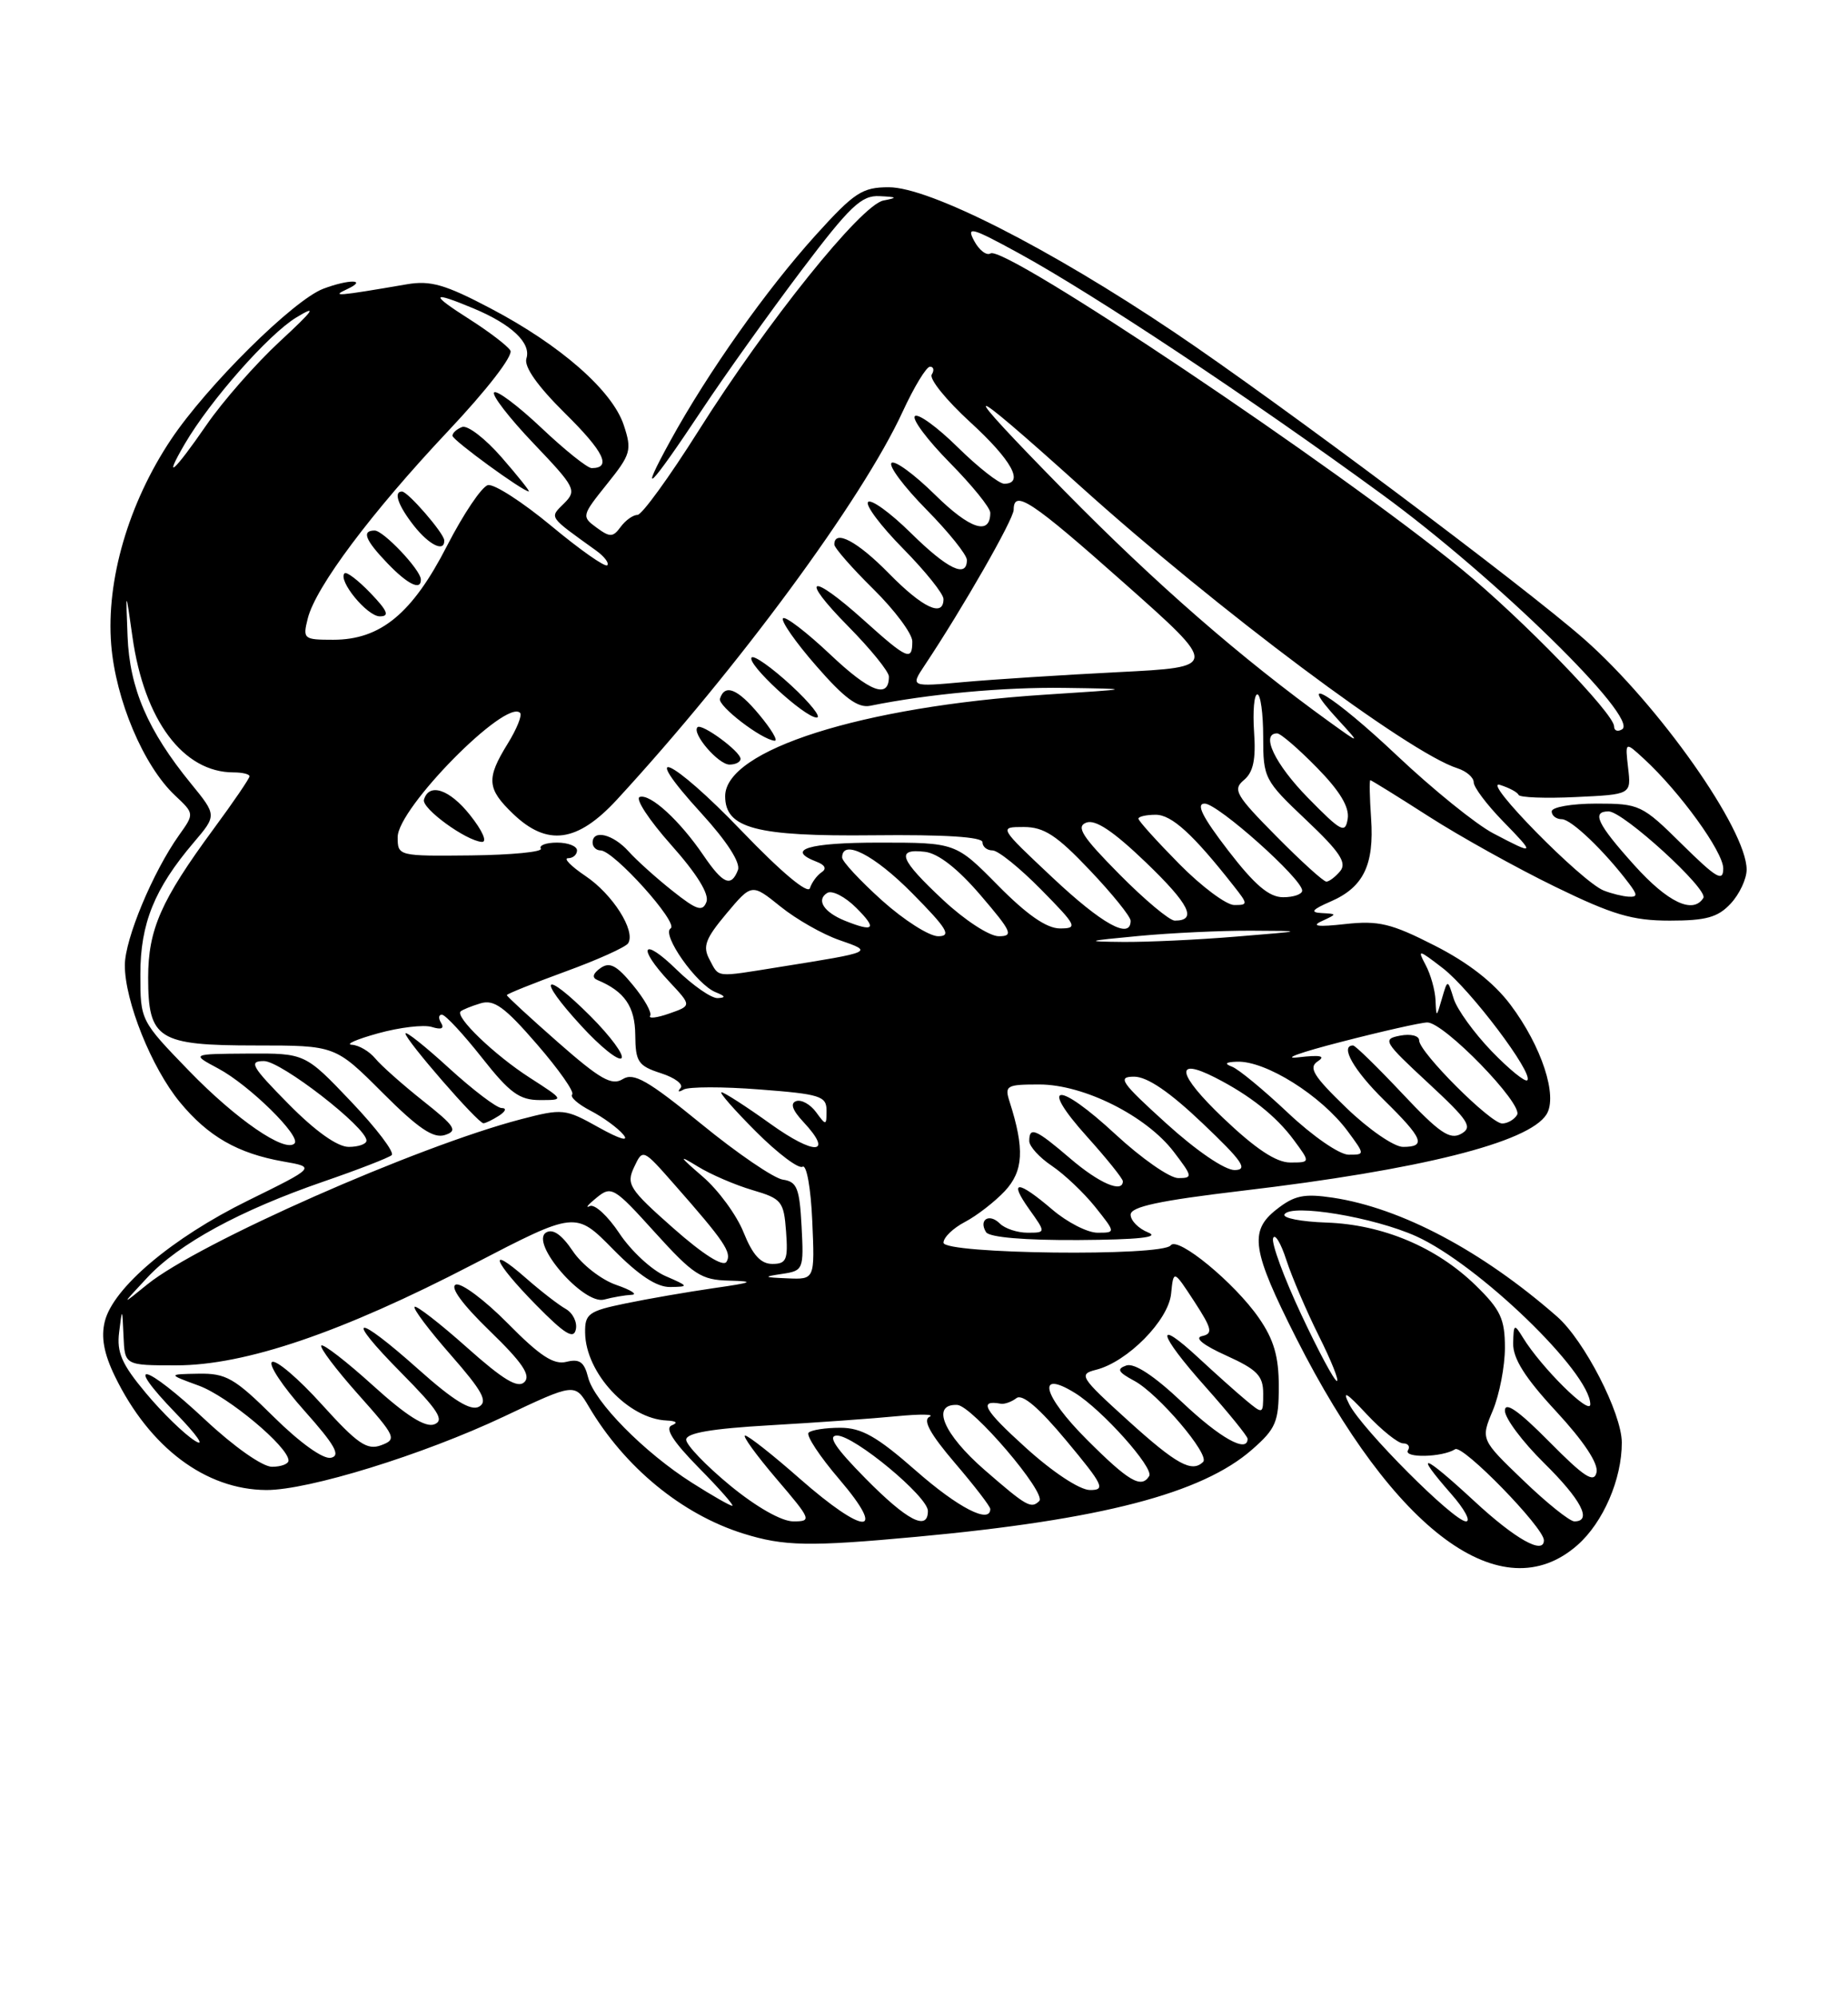 <?xml version="1.0" encoding="UTF-8" standalone="no"?>
<!DOCTYPE svg PUBLIC "-//W3C//DTD SVG 1.1//EN" "http://www.w3.org/Graphics/SVG/1.1/DTD/svg11.dtd" >
<svg xmlns="http://www.w3.org/2000/svg" xmlns:xlink="http://www.w3.org/1999/xlink" version="1.1" viewBox="0 0 237 256">
 <g >
 <path fill="currentColor"
d=" M 202.29 198.05 C 205.60 195.15 208.01 189.58 207.99 184.88 C 207.97 181.12 203.19 171.82 199.69 168.75 C 190.06 160.32 179.69 154.83 170.93 153.51 C 167.22 152.96 166.00 153.21 163.68 155.04 C 160.17 157.80 160.56 160.29 166.23 171.50 C 178.82 196.36 192.63 206.53 202.29 198.05 Z  M 117.50 196.98 C 141.22 194.79 154.16 191.43 160.58 185.79 C 163.63 183.12 164.00 182.25 164.00 177.70 C 164.00 173.87 163.37 171.70 161.45 168.93 C 158.34 164.43 151.02 158.41 150.14 159.62 C 149.09 161.07 121.00 160.74 121.00 159.28 C 121.00 158.60 122.24 157.41 123.75 156.62 C 125.26 155.83 127.56 154.05 128.87 152.66 C 131.26 150.09 131.41 147.26 129.49 141.25 C 128.81 139.14 129.05 139.00 133.29 139.00 C 138.99 139.00 147.01 143.02 150.53 147.63 C 152.95 150.80 152.99 151.00 151.11 151.00 C 150.01 151.00 146.40 148.48 143.08 145.41 C 135.64 138.52 133.13 138.71 139.40 145.68 C 141.93 148.49 144.00 151.07 144.00 151.40 C 144.00 152.97 140.97 151.67 137.27 148.50 C 132.83 144.70 132.00 144.34 132.00 146.25 C 132.00 146.94 133.31 148.37 134.91 149.44 C 136.50 150.51 139.00 152.88 140.45 154.69 C 143.09 158.00 143.09 158.00 140.75 158.00 C 139.47 158.00 136.87 156.67 134.96 155.04 C 130.50 151.23 129.30 151.21 132.00 155.00 C 134.14 158.00 134.14 158.00 131.77 158.00 C 130.47 158.00 128.87 157.47 128.22 156.82 C 126.86 155.46 125.47 156.34 126.46 157.93 C 126.87 158.59 131.39 158.98 138.31 158.94 C 146.03 158.89 148.80 158.59 147.25 157.97 C 146.01 157.47 145.00 156.45 145.00 155.69 C 145.00 154.67 148.65 153.89 159.25 152.63 C 182.16 149.93 196.07 146.44 198.33 142.84 C 199.81 140.50 197.71 134.10 193.72 128.79 C 191.58 125.94 188.31 123.39 184.00 121.20 C 178.41 118.35 176.80 117.97 172.50 118.44 C 169.02 118.83 168.11 118.71 169.50 118.07 C 171.50 117.14 171.50 117.14 169.50 117.03 C 167.98 116.95 168.25 116.59 170.67 115.54 C 174.86 113.72 176.25 110.85 175.84 104.90 C 175.65 102.20 175.61 100.00 175.74 100.00 C 175.87 100.00 179.25 102.09 183.24 104.65 C 187.23 107.21 194.52 111.26 199.43 113.65 C 206.82 117.25 209.35 118.00 214.14 118.00 C 218.80 118.00 220.32 117.58 221.96 115.81 C 223.08 114.61 224.00 112.65 224.00 111.46 C 224.00 106.32 212.73 90.34 203.18 81.93 C 195.51 75.18 163.87 51.50 150.56 42.56 C 134.52 31.78 119.19 24.00 113.99 24.00 C 110.58 24.00 109.57 24.66 104.61 30.14 C 98.28 37.14 90.78 47.74 85.97 56.50 C 81.76 64.17 83.29 62.66 90.04 52.50 C 92.96 48.10 98.67 40.11 102.71 34.75 C 109.01 26.41 110.47 25.02 112.79 25.14 C 115.08 25.25 115.16 25.34 113.30 25.70 C 110.44 26.25 98.35 41.31 89.56 55.25 C 85.83 61.16 82.32 66.00 81.75 66.00 C 81.18 66.00 80.22 66.69 79.60 67.53 C 78.61 68.88 78.23 68.89 76.50 67.62 C 74.57 66.21 74.60 66.09 77.83 62.06 C 80.91 58.23 81.06 57.71 80.00 54.50 C 78.54 50.07 71.89 44.24 62.92 39.53 C 57.09 36.46 55.20 35.92 52.17 36.44 C 43.24 37.97 42.40 38.04 44.50 37.07 C 47.23 35.80 44.77 35.76 41.46 37.01 C 37.62 38.47 26.53 49.45 21.92 56.35 C 16.48 64.51 13.60 74.37 14.26 82.61 C 14.83 89.70 18.40 98.15 22.44 101.95 C 24.93 104.29 24.93 104.29 22.96 107.05 C 19.60 111.78 16.02 120.35 16.01 123.71 C 16.00 128.31 19.44 136.87 23.07 141.27 C 26.69 145.66 30.49 147.84 36.33 148.87 C 40.50 149.60 40.50 149.60 31.80 153.88 C 22.09 158.66 14.52 165.04 13.44 169.37 C 12.94 171.39 13.32 173.49 14.74 176.41 C 19.18 185.53 26.36 190.93 34.14 190.98 C 39.53 191.01 54.26 186.46 64.61 181.57 C 73.72 177.26 73.72 177.26 75.52 180.30 C 80.11 188.07 87.46 194.10 95.32 196.56 C 100.54 198.19 103.74 198.25 117.50 196.98 Z  M 189.06 192.39 C 182.46 186.29 181.21 185.89 186.10 191.47 C 187.81 193.41 188.67 195.00 188.01 195.00 C 186.45 195.00 174.70 183.23 173.04 180.00 C 172.09 178.13 172.65 178.45 175.26 181.25 C 177.19 183.31 179.30 185.00 179.94 185.00 C 180.59 185.00 180.87 185.40 180.57 185.88 C 179.94 186.91 184.97 186.80 186.62 185.75 C 187.60 185.13 198.00 195.80 198.00 197.42 C 198.00 199.33 194.32 197.27 189.06 192.39 Z  M 195.36 189.75 C 189.89 184.50 189.89 184.50 191.45 180.78 C 192.30 178.74 193.00 175.12 193.00 172.74 C 193.00 169.05 192.44 167.86 189.25 164.75 C 184.22 159.85 177.33 156.95 170.11 156.70 C 166.87 156.59 164.45 156.12 164.73 155.65 C 165.58 154.24 176.16 156.00 181.61 158.45 C 189.58 162.05 203.94 175.90 203.95 180.00 C 203.95 181.50 197.64 175.25 195.31 171.44 C 194.20 169.63 194.11 169.68 194.06 172.19 C 194.02 174.12 195.58 176.60 199.58 180.91 C 203.12 184.74 205.01 187.59 204.75 188.72 C 204.43 190.14 203.18 189.33 198.67 184.77 C 194.75 180.81 193.00 179.59 193.00 180.81 C 193.00 181.78 195.25 184.79 198.00 187.50 C 202.79 192.22 204.24 195.00 201.91 195.00 C 201.31 195.00 198.36 192.64 195.36 189.75 Z  M 166.87 168.46 C 164.66 163.76 163.05 159.37 163.27 158.71 C 163.49 158.04 164.26 159.30 164.97 161.50 C 165.69 163.70 167.57 168.09 169.15 171.25 C 170.73 174.41 171.77 177.00 171.45 177.00 C 171.13 177.00 169.07 173.16 166.87 168.46 Z  M 93.61 190.38 C 90.53 187.84 88.00 185.20 88.00 184.53 C 88.00 183.67 91.26 183.11 98.75 182.68 C 104.66 182.34 111.97 181.82 115.00 181.52 C 118.03 181.23 119.92 181.25 119.21 181.59 C 118.31 182.01 119.30 183.81 122.46 187.51 C 124.96 190.43 127.00 193.08 127.00 193.41 C 127.00 195.38 122.88 193.26 117.46 188.50 C 112.47 184.12 110.49 183.00 107.76 183.00 C 105.88 183.00 104.05 183.28 103.70 183.63 C 103.35 183.98 105.13 186.68 107.66 189.63 C 113.87 196.91 110.89 196.83 102.54 189.50 C 99.10 186.47 95.96 184.00 95.56 184.00 C 95.17 184.00 96.96 186.47 99.54 189.50 C 104.06 194.79 104.15 195.00 101.74 195.00 C 100.23 195.00 96.98 193.15 93.61 190.38 Z  M 111.00 189.50 C 107.13 185.58 106.08 184.00 107.35 184.00 C 109.57 184.00 119.00 191.82 119.00 193.66 C 119.00 196.29 116.35 194.92 111.00 189.50 Z  M 88.76 190.06 C 82.62 186.17 76.20 179.66 75.42 176.53 C 74.93 174.57 74.32 174.13 72.64 174.55 C 71.01 174.96 69.23 173.79 65.12 169.62 C 62.15 166.62 59.16 164.39 58.46 164.65 C 57.67 164.96 59.29 167.18 62.79 170.57 C 66.98 174.62 68.11 176.29 67.26 177.14 C 66.41 177.99 64.54 176.86 59.85 172.68 C 56.40 169.61 53.39 167.28 53.17 167.50 C 52.94 167.73 55.04 170.51 57.83 173.69 C 61.87 178.30 62.60 179.64 61.43 180.30 C 60.38 180.88 58.15 179.51 53.73 175.57 C 45.47 168.20 44.03 168.45 51.46 175.96 C 56.21 180.76 57.04 182.05 55.70 182.56 C 54.55 183.00 52.11 181.46 47.85 177.60 C 44.45 174.52 41.46 172.21 41.21 172.46 C 40.96 172.70 43.07 175.50 45.90 178.68 C 50.77 184.14 50.93 184.48 48.88 185.24 C 47.07 185.91 45.85 185.07 41.27 180.01 C 38.28 176.70 35.41 174.25 34.89 174.57 C 34.38 174.88 36.25 177.70 39.04 180.82 C 42.97 185.23 43.73 186.58 42.43 186.85 C 41.43 187.05 38.46 184.92 35.10 181.60 C 30.08 176.63 28.99 176.01 25.47 176.07 C 21.50 176.14 21.50 176.14 25.49 177.60 C 29.24 178.97 37.00 185.45 37.00 187.20 C 37.00 187.64 36.04 188.00 34.88 188.00 C 33.66 188.00 30.01 185.43 26.34 182.00 C 18.51 174.68 15.66 174.02 22.54 181.13 C 25.27 183.94 26.38 185.54 25.00 184.67 C 23.62 183.81 20.78 181.04 18.69 178.53 C 15.62 174.86 14.95 173.34 15.28 170.74 C 15.67 167.57 15.68 167.58 15.84 171.25 C 16.00 175.00 16.00 175.00 22.60 175.00 C 31.45 175.00 43.80 170.80 60.65 162.06 C 73.81 155.23 73.81 155.23 78.62 160.12 C 81.92 163.47 84.22 164.99 85.96 164.96 C 88.38 164.92 88.35 164.86 85.31 163.54 C 83.56 162.77 80.92 160.32 79.44 158.09 C 77.96 155.86 76.25 154.28 75.63 154.59 C 75.01 154.90 75.40 154.41 76.50 153.52 C 78.41 151.96 78.74 152.15 84.00 157.97 C 88.92 163.40 89.93 164.06 93.50 164.14 C 96.89 164.23 96.58 164.38 91.50 165.11 C 88.20 165.59 83.14 166.46 80.25 167.06 C 75.48 168.04 75.00 168.39 75.04 170.82 C 75.10 175.98 80.58 181.86 85.50 182.07 C 86.74 182.13 86.99 182.36 86.15 182.69 C 85.23 183.06 86.31 184.76 89.61 188.12 C 92.26 190.80 94.19 193.00 93.91 193.00 C 93.62 193.00 91.31 191.68 88.76 190.06 Z  M 72.54 167.76 C 71.63 167.25 69.33 165.47 67.44 163.81 C 62.38 159.37 63.25 161.67 68.75 167.26 C 72.42 170.99 73.58 171.71 73.85 170.39 C 74.05 169.46 73.46 168.28 72.54 167.76 Z  M 81.00 165.96 C 81.83 165.92 80.94 165.35 79.03 164.69 C 77.13 164.04 74.61 162.08 73.45 160.34 C 72.03 158.23 70.89 157.45 70.03 157.98 C 67.92 159.29 74.84 167.28 77.47 166.57 C 78.58 166.27 80.17 166.00 81.00 165.96 Z  M 126.25 188.39 C 120.99 183.81 119.36 179.94 122.75 180.07 C 124.66 180.14 134.27 191.40 133.28 192.39 C 132.24 193.42 131.66 193.09 126.25 188.39 Z  M 131.50 185.51 C 126.17 180.69 125.45 179.39 128.36 179.92 C 128.83 180.00 129.73 179.68 130.36 179.20 C 131.12 178.62 133.27 180.46 136.77 184.67 C 141.51 190.36 141.82 191.00 139.77 190.98 C 138.45 190.96 135.00 188.69 131.50 185.51 Z  M 139.37 184.50 C 133.73 178.86 132.86 175.46 137.84 178.53 C 141.33 180.67 148.02 188.15 147.38 189.19 C 146.37 190.83 144.75 189.88 139.37 184.50 Z  M 144.68 182.09 C 138.53 176.52 138.29 176.14 140.56 175.57 C 144.59 174.56 149.85 169.24 150.19 165.82 C 150.50 162.74 150.50 162.74 153.16 166.81 C 155.45 170.33 155.58 170.94 154.16 171.25 C 153.13 171.47 154.30 172.41 157.25 173.74 C 161.22 175.54 162.00 176.33 162.00 178.60 C 162.00 181.30 161.99 181.30 159.75 179.44 C 158.51 178.41 155.82 176.00 153.77 174.10 C 148.01 168.75 148.47 170.88 154.55 177.70 C 157.55 181.07 160.00 184.09 160.00 184.41 C 160.00 186.30 156.47 184.33 151.61 179.73 C 148.01 176.33 145.47 174.66 144.44 175.02 C 143.17 175.47 143.38 175.86 145.46 176.98 C 148.53 178.62 155.20 186.46 154.30 187.37 C 152.87 188.80 150.88 187.70 144.68 182.09 Z  M 18.88 163.76 C 22.96 159.39 30.75 155.15 41.50 151.44 C 45.90 149.93 49.83 148.40 50.23 148.06 C 50.64 147.72 48.30 144.64 45.05 141.22 C 39.13 135.00 39.13 135.00 31.82 135.04 C 24.50 135.09 24.50 135.09 28.00 136.96 C 31.96 139.07 38.67 145.66 37.77 146.56 C 36.55 147.79 30.27 143.47 24.25 137.26 C 18.01 130.82 18.00 130.80 18.00 124.87 C 18.00 118.36 19.81 113.90 24.83 108.00 C 27.81 104.50 27.81 104.50 24.48 100.42 C 18.96 93.66 16.62 88.24 16.36 81.56 C 16.12 75.50 16.12 75.50 16.99 81.65 C 18.50 92.31 23.49 99.00 29.95 99.00 C 31.08 99.00 32.00 99.22 32.00 99.50 C 32.00 99.77 29.93 102.81 27.39 106.25 C 20.64 115.42 19.00 119.14 19.00 125.31 C 19.00 133.21 20.26 134.00 32.83 134.00 C 43.00 134.00 43.00 134.00 49.05 140.05 C 53.64 144.64 55.58 145.95 57.05 145.48 C 58.75 144.94 58.38 144.37 54.25 141.10 C 51.64 139.03 48.88 136.58 48.13 135.67 C 47.37 134.75 46.02 133.96 45.13 133.91 C 44.23 133.86 45.75 133.20 48.50 132.44 C 51.25 131.68 54.34 131.31 55.38 131.63 C 56.60 132.01 57.01 131.83 56.57 131.11 C 56.19 130.50 56.25 130.03 56.69 130.06 C 57.14 130.09 59.43 132.56 61.80 135.56 C 65.37 140.09 66.62 141.00 69.24 141.00 C 72.39 141.00 72.39 141.00 67.95 138.14 C 63.43 135.24 58.31 130.32 59.08 129.63 C 59.31 129.42 60.46 128.95 61.63 128.60 C 63.35 128.07 64.73 129.07 68.85 133.83 C 71.66 137.07 73.70 139.97 73.38 140.28 C 73.07 140.60 74.13 141.53 75.73 142.36 C 77.33 143.19 79.23 144.57 79.94 145.43 C 80.73 146.37 79.48 146.01 76.79 144.51 C 72.48 142.10 72.17 142.06 66.80 143.46 C 53.50 146.93 25.47 159.31 18.90 164.62 C 15.50 167.38 15.50 167.38 18.88 163.76 Z  M 64.00 143.00 C 64.86 142.44 65.00 142.02 64.33 142.02 C 63.69 142.01 60.65 139.70 57.58 136.90 C 54.51 134.09 52.00 132.10 52.00 132.47 C 52.00 133.29 61.29 143.98 62.00 143.97 C 62.27 143.97 63.17 143.53 64.00 143.00 Z  M 100.30 163.28 C 103.03 162.87 103.09 162.72 102.80 157.18 C 102.54 152.29 102.21 151.46 100.41 151.20 C 99.26 151.04 94.55 147.83 89.95 144.07 C 83.07 138.46 81.27 137.44 79.87 138.31 C 78.46 139.19 76.98 138.35 71.58 133.61 C 67.96 130.43 65.00 127.70 65.00 127.55 C 65.00 127.39 68.38 126.04 72.50 124.53 C 76.63 123.03 80.26 121.39 80.56 120.90 C 81.55 119.31 78.58 114.63 75.10 112.29 C 73.23 111.03 72.22 110.00 72.85 110.00 C 73.48 110.00 74.00 109.55 74.00 109.00 C 74.00 108.45 72.85 108.00 71.44 108.00 C 70.03 108.00 69.10 108.35 69.36 108.77 C 69.62 109.19 65.60 109.58 60.42 109.64 C 51.07 109.74 51.00 109.72 51.00 107.29 C 51.00 103.59 64.86 89.53 66.70 91.37 C 66.99 91.66 66.28 93.43 65.11 95.32 C 62.34 99.80 62.44 101.09 65.80 104.31 C 70.19 108.52 74.05 107.99 79.13 102.48 C 94.64 85.64 110.59 64.00 115.77 52.75 C 117.23 49.59 118.80 47.00 119.27 47.00 C 119.74 47.00 119.84 47.46 119.49 48.01 C 119.15 48.57 121.37 51.31 124.43 54.11 C 129.74 58.97 131.42 62.00 128.78 62.00 C 128.12 62.00 125.43 59.89 122.81 57.31 C 120.19 54.73 117.72 52.94 117.33 53.34 C 116.94 53.73 118.95 56.41 121.81 59.31 C 124.66 62.20 127.00 65.08 127.00 65.72 C 127.00 68.68 124.40 67.83 119.93 63.43 C 117.24 60.78 114.72 58.94 114.33 59.34 C 113.94 59.73 115.95 62.41 118.81 65.31 C 121.66 68.20 124.00 71.11 124.00 71.78 C 124.00 74.15 121.52 72.95 116.81 68.31 C 114.19 65.73 111.72 63.94 111.33 64.34 C 110.94 64.73 112.95 67.41 115.81 70.31 C 118.66 73.20 121.00 76.11 121.00 76.78 C 121.00 79.17 118.35 77.93 114.00 73.50 C 109.96 69.38 107.00 67.81 107.00 69.79 C 107.00 70.22 109.25 72.79 112.00 75.50 C 114.75 78.21 117.00 81.23 117.00 82.21 C 117.00 84.79 116.36 84.51 110.79 79.50 C 103.87 73.28 102.42 73.84 108.78 80.28 C 111.65 83.19 114.00 86.08 114.00 86.72 C 114.00 89.62 111.58 88.71 106.49 83.90 C 103.46 81.04 100.72 78.94 100.42 79.25 C 100.11 79.56 102.02 82.31 104.68 85.35 C 108.30 89.51 110.03 90.78 111.61 90.46 C 119.04 88.95 128.72 88.06 136.50 88.17 C 145.50 88.30 145.50 88.30 134.00 89.04 C 110.55 90.56 93.00 96.13 93.00 102.05 C 93.00 106.17 96.95 107.22 111.98 107.06 C 121.17 106.96 126.00 107.27 126.00 107.95 C 126.00 108.53 126.58 109.00 127.29 109.00 C 128.00 109.00 130.79 111.25 133.50 114.00 C 138.11 118.68 138.27 119.00 135.93 119.00 C 134.23 119.00 131.70 117.25 128.00 113.50 C 122.57 108.00 122.57 108.00 112.78 108.00 C 103.64 108.00 100.69 108.90 104.72 110.45 C 105.81 110.86 106.05 111.36 105.37 111.80 C 104.78 112.19 104.11 113.10 103.87 113.84 C 103.61 114.65 100.21 111.81 95.14 106.53 C 86.03 97.04 81.60 95.12 89.99 104.29 C 93.23 107.84 94.99 110.58 94.64 111.51 C 93.77 113.76 92.73 113.32 90.22 109.64 C 87.17 105.16 83.39 101.70 82.04 102.15 C 81.43 102.36 83.24 105.11 86.06 108.28 C 89.37 111.99 90.98 114.60 90.60 115.60 C 90.10 116.90 89.36 116.66 86.25 114.19 C 84.19 112.56 81.64 110.27 80.60 109.11 C 78.61 106.91 76.00 106.28 76.00 108.00 C 76.00 108.55 76.46 109.00 77.02 109.00 C 78.70 109.00 87.09 118.32 86.01 118.99 C 84.78 119.75 89.34 126.21 91.79 127.18 C 93.04 127.68 93.11 127.88 92.04 127.93 C 91.24 127.97 88.88 126.33 86.79 124.30 C 82.40 120.00 81.61 121.30 85.86 125.85 C 88.71 128.90 88.71 128.90 85.82 129.91 C 84.23 130.47 83.13 130.59 83.38 130.19 C 83.63 129.79 82.63 128.02 81.16 126.25 C 79.08 123.72 78.18 123.25 77.00 124.09 C 76.03 124.78 75.89 125.31 76.61 125.61 C 80.09 127.06 81.44 129.01 81.47 132.65 C 81.50 136.10 81.83 136.61 84.77 137.56 C 86.58 138.14 87.70 139.00 87.27 139.47 C 86.85 139.94 87.03 140.02 87.67 139.65 C 88.32 139.28 92.71 139.27 97.42 139.64 C 105.18 140.23 106.00 140.49 106.00 142.34 C 106.00 144.29 105.94 144.30 104.66 142.55 C 103.93 141.55 102.78 140.91 102.12 141.13 C 101.31 141.40 101.61 142.28 103.03 143.80 C 106.94 147.99 104.52 148.14 98.81 144.05 C 95.70 141.82 92.87 140.00 92.53 140.00 C 92.19 140.00 94.18 142.27 96.96 145.05 C 99.74 147.83 102.43 149.86 102.93 149.54 C 103.44 149.23 103.99 152.30 104.17 156.49 C 104.50 164.00 104.50 164.00 101.00 163.85 C 97.90 163.72 97.82 163.65 100.30 163.28 Z  M 75.74 130.26 C 69.67 124.20 68.72 125.15 74.53 131.47 C 76.98 134.15 79.31 136.02 79.70 135.63 C 80.09 135.25 78.30 132.83 75.74 130.26 Z  M 60.29 104.48 C 57.66 101.16 55.02 100.28 54.37 102.50 C 54.05 103.61 59.75 107.76 61.79 107.91 C 62.53 107.96 61.88 106.48 60.29 104.48 Z  M 94.97 97.25 C 94.93 96.29 89.99 92.67 89.45 93.21 C 88.68 93.99 92.12 98.00 93.56 98.00 C 94.35 98.00 94.99 97.66 94.97 97.25 Z  M 97.35 91.58 C 94.60 88.27 92.95 87.61 92.33 89.56 C 92.03 90.48 97.69 94.82 99.35 94.94 C 99.82 94.97 98.92 93.46 97.35 91.58 Z  M 101.46 87.85 C 98.98 85.57 96.71 83.96 96.40 84.27 C 95.66 85.01 103.15 91.94 104.73 91.97 C 105.40 91.99 103.93 90.13 101.46 87.85 Z  M 86.34 157.41 C 80.68 152.41 80.29 151.79 81.32 149.60 C 82.44 147.22 82.44 147.22 86.47 151.80 C 92.92 159.12 93.89 160.56 93.17 161.73 C 92.74 162.42 90.18 160.80 86.34 157.41 Z  M 95.37 157.98 C 94.49 155.76 92.13 152.54 90.13 150.82 C 87.05 148.16 86.95 147.96 89.48 149.51 C 91.12 150.52 94.27 151.88 96.48 152.53 C 100.25 153.64 100.52 153.96 100.81 157.85 C 101.08 161.48 100.85 162.00 99.05 162.00 C 97.57 162.00 96.53 160.86 95.37 157.98 Z  M 149.58 144.00 C 143.74 138.71 143.25 138.00 145.45 138.00 C 147.13 138.00 150.00 139.95 154.22 143.97 C 159.34 148.83 160.10 149.94 158.35 149.97 C 157.09 149.99 153.45 147.51 149.58 144.00 Z  M 156.85 143.28 C 150.98 137.68 150.54 135.41 155.85 138.12 C 160.29 140.38 163.68 143.07 165.92 146.11 C 168.06 149.00 168.06 149.00 165.46 149.00 C 163.65 149.00 161.01 147.24 156.85 143.28 Z  M 165.18 142.64 C 162.05 139.69 158.82 137.02 158.00 136.72 C 156.97 136.33 157.17 136.13 158.64 136.08 C 162.32 135.94 169.45 140.42 172.83 144.98 C 175.06 148.00 175.06 148.00 172.96 148.00 C 171.78 148.00 168.34 145.62 165.18 142.64 Z  M 37.00 141.50 C 32.25 136.69 31.86 136.00 33.85 136.00 C 36.04 136.00 47.00 144.49 47.00 146.19 C 47.00 146.64 45.97 147.00 44.72 147.00 C 43.27 147.00 40.43 144.98 37.00 141.50 Z  M 172.68 142.01 C 168.43 137.91 167.77 136.84 169.00 136.03 C 170.06 135.34 169.33 135.19 166.50 135.52 C 164.30 135.77 166.78 134.88 172.00 133.54 C 177.22 132.19 182.19 131.07 183.03 131.05 C 185.14 130.98 195.40 141.54 194.56 142.90 C 194.19 143.51 193.33 144.00 192.65 144.00 C 191.15 144.00 182.00 134.86 182.00 133.35 C 182.00 132.75 180.92 132.48 179.56 132.74 C 177.25 133.18 177.46 133.53 183.13 138.78 C 188.38 143.65 188.92 144.47 187.38 145.33 C 185.94 146.13 184.58 145.20 179.84 140.16 C 176.65 136.77 173.81 134.00 173.53 134.00 C 171.80 134.00 173.61 137.18 177.50 141.00 C 182.52 145.93 182.95 147.00 179.93 147.00 C 178.78 147.00 175.52 144.75 172.68 142.01 Z  M 191.29 134.73 C 189.05 132.40 186.86 129.38 186.43 128.00 C 185.65 125.50 185.65 125.50 184.92 128.00 C 184.21 130.46 184.20 130.46 184.10 128.18 C 184.04 126.91 183.48 124.89 182.83 123.68 C 181.75 121.65 181.89 121.67 185.03 124.09 C 188.58 126.82 196.72 137.61 195.87 138.46 C 195.60 138.73 193.54 137.06 191.29 134.73 Z  M 90.99 122.98 C 90.09 121.31 90.46 120.32 93.16 117.10 C 96.41 113.23 96.41 113.23 100.10 116.20 C 102.12 117.83 105.52 119.76 107.64 120.49 C 112.05 122.02 112.07 122.01 99.92 123.95 C 91.61 125.28 92.26 125.35 90.99 122.98 Z  M 146.00 119.97 C 150.12 119.58 156.65 119.27 160.50 119.29 C 167.44 119.32 167.43 119.32 158.50 120.05 C 153.55 120.46 147.03 120.76 144.00 120.73 C 139.02 120.68 139.21 120.61 146.00 119.97 Z  M 113.11 115.41 C 110.30 112.88 108.00 110.41 108.00 109.91 C 108.00 107.46 112.12 109.56 117.00 114.50 C 121.49 119.04 122.06 120.00 120.32 120.00 C 119.16 120.00 115.92 117.93 113.11 115.41 Z  M 120.96 115.36 C 115.36 110.13 114.83 108.73 118.63 109.18 C 120.34 109.39 122.84 111.34 125.76 114.75 C 129.77 119.43 130.02 120.00 128.09 120.00 C 126.88 120.00 123.71 117.93 120.96 115.36 Z  M 108.35 118.01 C 105.64 116.91 104.64 115.34 106.09 114.45 C 106.70 114.07 108.39 114.93 109.83 116.38 C 112.53 119.07 112.11 119.52 108.35 118.01 Z  M 135.00 112.50 C 128.08 106.00 128.08 106.00 131.29 106.00 C 133.89 106.00 135.52 107.06 139.75 111.52 C 142.64 114.56 145.00 117.48 145.00 118.02 C 145.00 120.48 141.36 118.47 135.00 112.50 Z  M 143.54 112.04 C 138.78 107.23 137.96 105.95 139.31 105.44 C 140.47 104.99 142.77 106.52 146.96 110.54 C 152.55 115.91 153.59 118.00 150.66 118.00 C 149.99 118.00 146.78 115.32 143.54 112.04 Z  M 151.22 110.72 C 148.35 107.81 146.00 105.21 146.00 104.93 C 146.00 104.66 147.00 104.43 148.22 104.43 C 150.27 104.43 153.01 106.93 158.20 113.53 C 160.07 115.90 160.07 116.00 158.29 116.00 C 157.27 116.00 154.08 113.62 151.22 110.72 Z  M 209.59 110.89 C 204.84 105.61 204.07 104.00 206.30 104.00 C 208.17 104.00 219.12 113.99 218.45 115.09 C 217.13 117.21 213.89 115.67 209.59 110.89 Z  M 157.50 109.00 C 154.20 104.71 153.34 103.00 154.50 103.00 C 156.18 103.00 167.00 112.64 167.00 114.15 C 167.00 114.62 165.90 115.00 164.56 115.00 C 162.75 115.00 160.91 113.43 157.50 109.00 Z  M 205.67 114.14 C 202.85 113.03 189.87 99.83 192.36 100.60 C 193.54 100.97 194.61 101.54 194.75 101.88 C 194.88 102.22 198.19 102.35 202.10 102.16 C 209.20 101.83 209.20 101.83 208.80 98.43 C 208.41 95.03 208.41 95.03 210.84 97.27 C 215.43 101.49 221.00 109.18 221.00 111.31 C 221.00 113.08 220.14 112.58 215.72 108.22 C 210.59 103.15 210.27 103.00 204.72 103.00 C 201.57 103.00 199.00 103.45 199.00 104.00 C 199.00 104.55 199.59 105.00 200.30 105.00 C 201.51 105.00 205.79 109.10 208.92 113.25 C 210.02 114.71 210.02 114.99 208.87 114.93 C 208.12 114.89 206.68 114.54 205.67 114.14 Z  M 163.67 107.17 C 158.47 101.92 158.06 101.20 159.53 99.98 C 160.73 98.98 161.08 97.34 160.83 93.81 C 160.65 91.16 160.84 89.00 161.25 89.00 C 161.66 89.00 162.00 91.45 162.00 94.44 C 162.00 99.74 162.14 100.02 167.50 105.09 C 171.82 109.17 172.76 110.58 171.88 111.65 C 171.26 112.39 170.46 113.00 170.10 113.00 C 169.73 113.00 166.84 110.38 163.67 107.17 Z  M 191.50 106.81 C 189.30 105.66 183.76 101.18 179.18 96.86 C 170.98 89.11 165.85 85.98 171.56 92.20 C 174.50 95.41 174.50 95.41 170.50 92.53 C 159.14 84.34 148.21 74.82 136.50 62.91 C 122.44 48.61 123.10 48.41 138.54 62.31 C 156.07 78.10 180.68 96.50 186.91 98.47 C 188.06 98.84 189.00 99.65 189.00 100.28 C 189.00 100.90 190.67 103.12 192.70 105.21 C 196.96 109.57 196.90 109.65 191.50 106.81 Z  M 167.75 102.27 C 163.51 97.95 161.62 94.00 163.79 94.00 C 164.23 94.00 166.52 95.97 168.88 98.38 C 171.82 101.37 173.07 103.44 172.84 104.93 C 172.53 106.89 172.03 106.63 167.75 102.27 Z  M 207.00 93.10 C 207.00 91.46 195.17 79.27 187.50 73.00 C 171.42 59.86 128.86 31.35 127.03 32.48 C 126.52 32.80 125.57 32.07 124.93 30.87 C 123.90 28.95 124.61 29.15 130.63 32.44 C 140.27 37.71 160.33 51.01 177.26 63.38 C 191.78 73.98 210.29 92.09 208.03 93.48 C 207.46 93.83 207.00 93.66 207.00 93.10 Z  M 118.59 85.27 C 123.47 77.95 130.00 66.54 130.00 65.34 C 130.00 62.67 132.29 64.19 144.19 74.75 C 156.31 85.50 156.31 85.50 143.40 86.15 C 136.31 86.51 127.41 87.08 123.62 87.42 C 116.75 88.04 116.75 88.04 118.59 85.27 Z  M 39.47 79.27 C 40.48 75.23 47.62 65.71 57.45 55.27 C 62.45 49.97 65.85 45.57 65.45 44.92 C 65.07 44.31 62.70 42.50 60.18 40.90 C 55.08 37.66 55.25 37.24 60.75 39.54 C 65.62 41.58 68.15 43.97 67.51 45.95 C 67.18 47.00 68.93 49.48 72.45 52.96 C 77.46 57.90 78.48 60.00 75.88 60.00 C 75.33 60.00 72.43 57.68 69.43 54.84 C 66.43 52.01 63.70 49.96 63.37 50.30 C 63.04 50.63 65.31 53.57 68.43 56.84 C 73.80 62.47 74.00 62.86 72.35 64.51 C 70.45 66.40 70.25 66.11 76.44 70.56 C 77.51 71.33 78.15 72.18 77.88 72.45 C 77.60 72.73 74.37 70.46 70.69 67.40 C 67.01 64.35 63.37 62.00 62.58 62.18 C 61.80 62.35 59.44 65.86 57.33 69.96 C 52.88 78.64 48.81 82.00 42.74 82.00 C 38.93 82.00 38.81 81.90 39.47 79.27 Z  M 47.51 76.01 C 45.93 74.37 44.44 73.23 44.19 73.48 C 43.29 74.38 47.08 79.00 48.71 79.00 C 49.99 79.00 49.72 78.32 47.51 76.01 Z  M 53.97 74.25 C 53.92 73.01 49.17 68.00 48.05 68.00 C 46.35 68.00 46.82 69.21 49.69 72.20 C 52.31 74.93 54.03 75.76 53.97 74.25 Z  M 56.97 69.25 C 56.93 68.33 52.31 63.00 51.55 63.00 C 50.43 63.00 51.06 64.81 53.07 67.37 C 55.05 69.88 57.04 70.84 56.97 69.25 Z  M 64.33 58.62 C 62.24 56.22 59.96 54.46 59.26 54.73 C 58.57 55.00 58.01 55.50 58.03 55.86 C 58.06 56.43 67.04 62.98 67.82 62.99 C 68.00 63.00 66.43 61.03 64.33 58.62 Z  M 23.69 56.91 C 26.96 51.32 34.44 42.85 38.00 40.69 C 40.74 39.03 40.28 39.70 35.89 43.76 C 32.81 46.61 28.57 51.43 26.48 54.47 C 22.32 60.50 20.83 61.82 23.69 56.91 Z "/>
</g>
</svg>